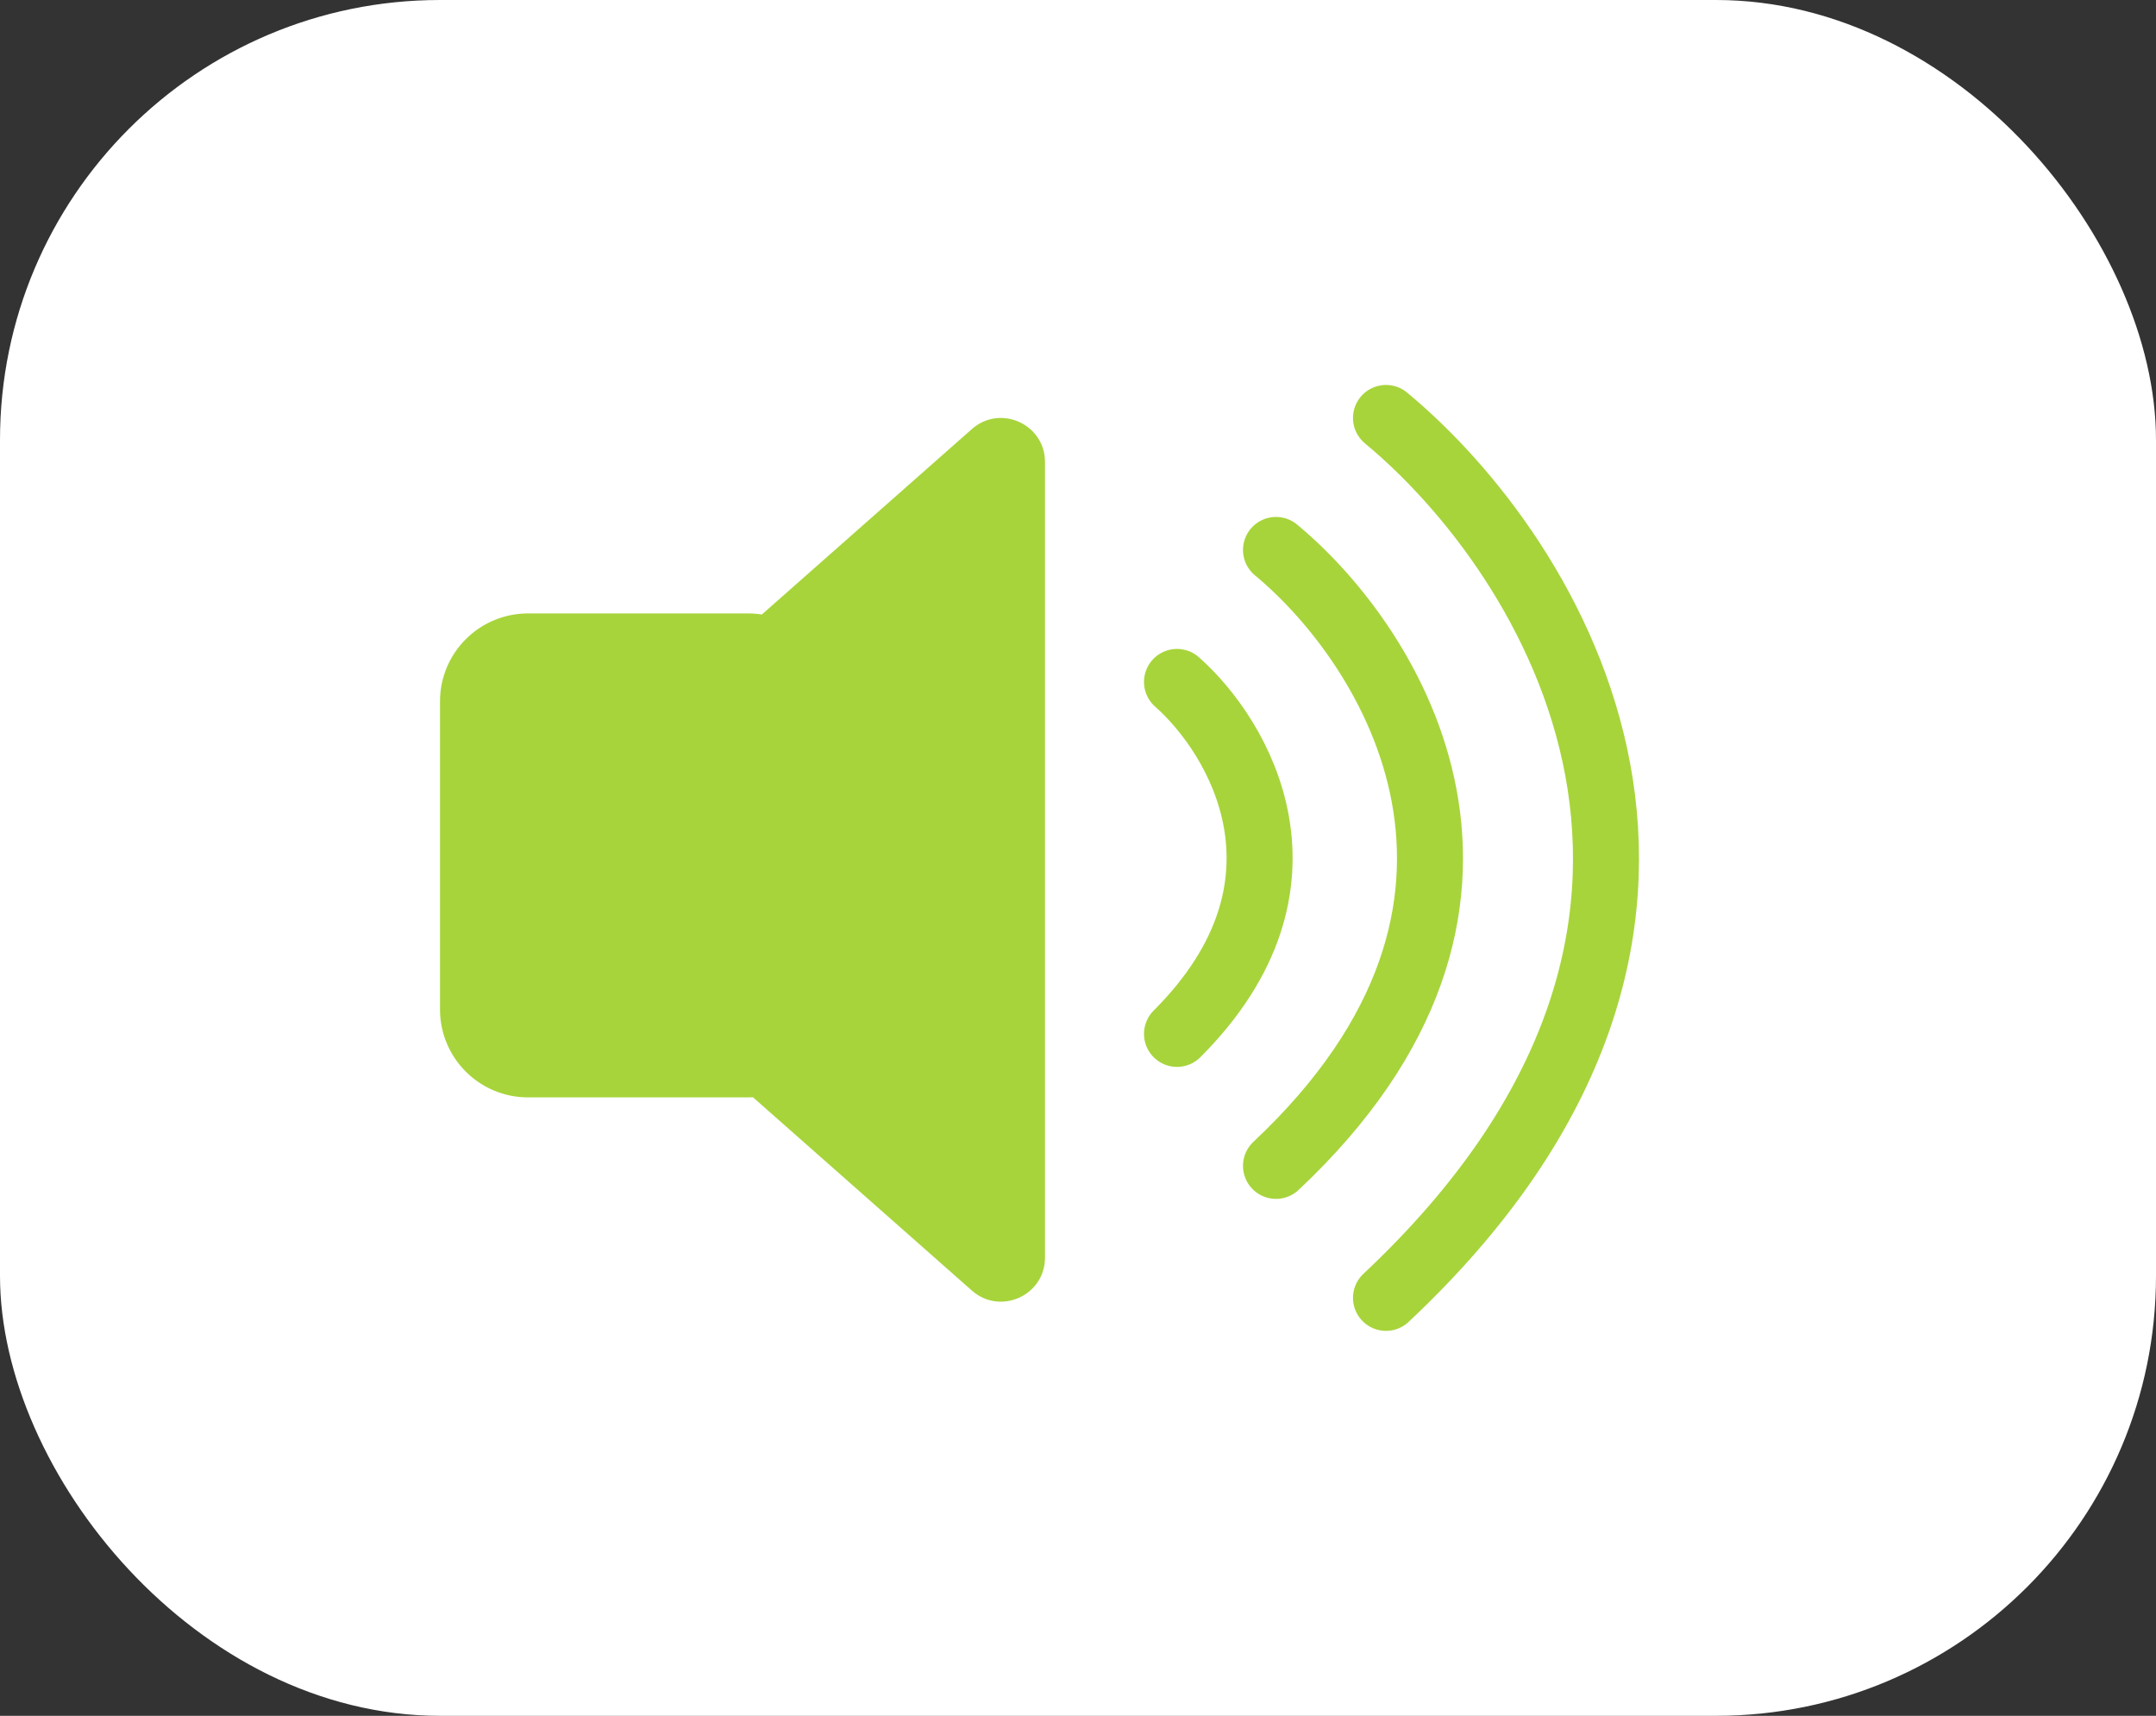 <svg width="98" height="78" viewBox="0 0 98 78" fill="none" xmlns="http://www.w3.org/2000/svg">
<rect x="0" y="0" width="98" height="78" fill="#333333" stroke="none"/>
<rect width="98" height="78" rx="20" fill="white"/>
<path fill-rule="evenodd" clip-rule="evenodd" d="M34.224 49.88C34.15 49.884 34.075 49.886 34 49.886H24C21.791 49.886 20 48.095 20 45.886V31.886C20 29.677 21.791 27.886 24 27.886H34C34.214 27.886 34.424 27.903 34.629 27.935L44.176 19.505C45.467 18.364 47.5 19.281 47.5 21.004L47.5 57.169C47.5 58.892 45.467 59.808 44.176 58.668L34.224 49.88Z" fill="#A7D43B"/>
<path d="M53.5 31C56.333 33.5 60.3 40.2 53.5 47" stroke="#A7D43B" stroke-width="3" stroke-linecap="round"/>
<path d="M58 25C63.282 29.375 70.678 41.1 58 53" stroke="#A7D43B" stroke-width="3" stroke-linecap="round"/>
<path d="M63 19C70.546 25.25 81.111 42 63 59" stroke="#A7D43B" stroke-width="3" stroke-linecap="round"/>
</svg>
